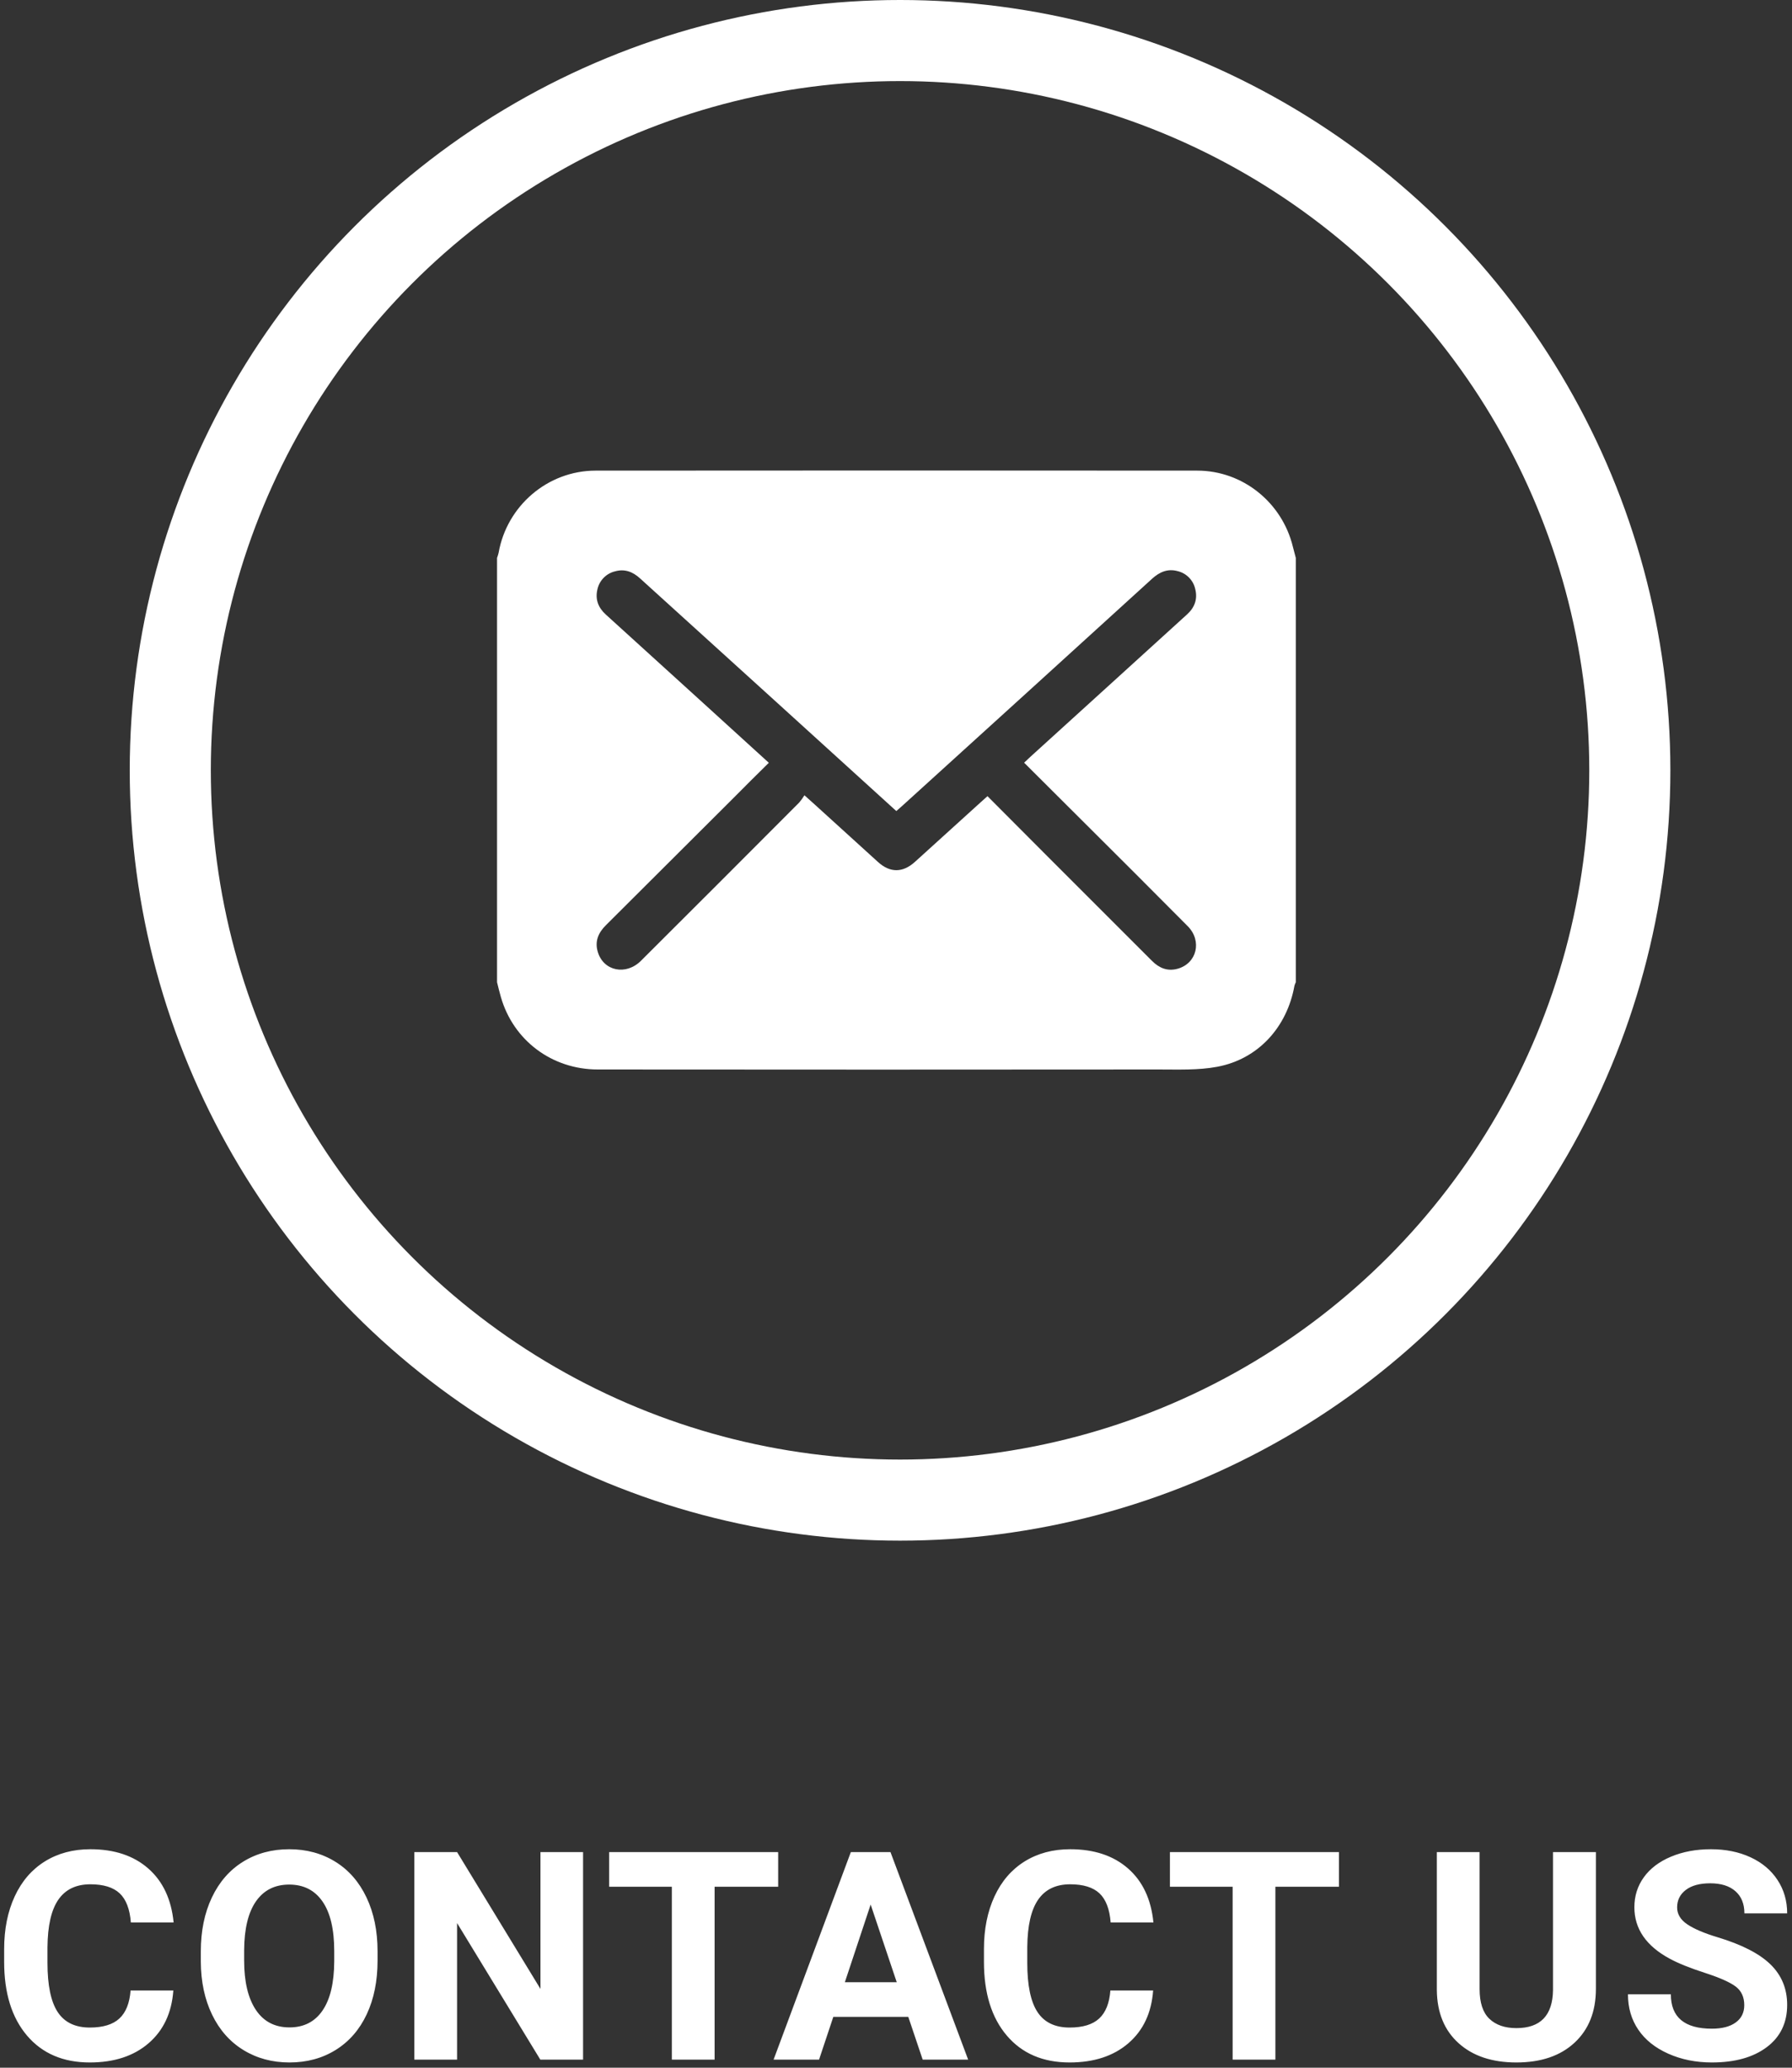 <?xml version="1.0" encoding="UTF-8"?>
<svg width="221px" height="255px" viewBox="0 0 221 255" version="1.1" xmlns="http://www.w3.org/2000/svg" xmlns:xlink="http://www.w3.org/1999/xlink">
    <rect x="0" y="0" width="221" height="255" fill="#333333" stroke="none"/>
    <!-- Generator: Sketch 47.1 (45422) - http://www.bohemiancoding.com/sketch -->
    <title>DISCLAIMER_w</title>
    <desc>Created with Sketch.</desc>
    <defs></defs>
    <g id="Page-11" stroke="none" stroke-width="1" fill="none" fill-rule="evenodd">
        <g id="DISCLAIMER_w" transform="translate(-1, 5)">
            <g id="CONTACT-US5" transform="translate(0, 216)" fill="#FFFFFF">
                <path d="M22.377,24.475 C22.178,27.229 21.161,29.396 19.327,30.979 C17.493,32.561 15.076,33.352 12.076,33.352 C8.795,33.352 6.214,32.247 4.333,30.038 C2.452,27.829 1.512,24.797 1.512,20.941 L1.512,19.377 C1.512,16.916 1.945,14.748 2.812,12.873 C3.68,10.998 4.919,9.56 6.53,8.558 C8.142,7.556 10.014,7.055 12.146,7.055 C15.1,7.055 17.479,7.846 19.283,9.428 C21.088,11.01 22.131,13.23 22.412,16.09 L17.139,16.09 C17.01,14.437 16.55,13.239 15.759,12.495 C14.968,11.751 13.764,11.379 12.146,11.379 C10.389,11.379 9.073,12.009 8.2,13.269 C7.327,14.528 6.879,16.482 6.855,19.131 L6.855,21.064 C6.855,23.83 7.274,25.852 8.112,27.129 C8.95,28.406 10.271,29.045 12.076,29.045 C13.705,29.045 14.921,28.673 15.724,27.929 C16.526,27.185 16.986,26.033 17.104,24.475 L22.377,24.475 Z M47.563,20.783 C47.563,23.303 47.118,25.512 46.227,27.41 C45.337,29.309 44.062,30.773 42.404,31.805 C40.746,32.836 38.845,33.352 36.7,33.352 C34.579,33.352 32.686,32.842 31.022,31.822 C29.358,30.803 28.069,29.347 27.155,27.454 C26.241,25.562 25.778,23.385 25.766,20.924 L25.766,19.658 C25.766,17.139 26.221,14.921 27.129,13.005 C28.037,11.089 29.32,9.618 30.978,8.593 C32.637,7.567 34.532,7.055 36.665,7.055 C38.798,7.055 40.693,7.567 42.351,8.593 C44.01,9.618 45.293,11.089 46.201,13.005 C47.109,14.921 47.563,17.133 47.563,19.641 L47.563,20.783 Z M42.22,19.623 C42.22,16.939 41.739,14.9 40.778,13.506 C39.817,12.111 38.446,11.414 36.665,11.414 C34.895,11.414 33.53,12.103 32.569,13.479 C31.608,14.856 31.122,16.875 31.11,19.535 L31.11,20.783 C31.11,23.396 31.591,25.424 32.552,26.865 C33.513,28.307 34.895,29.027 36.7,29.027 C38.47,29.027 39.829,28.333 40.778,26.944 C41.727,25.556 42.208,23.531 42.22,20.871 L42.22,19.623 Z M72.908,33 L67.634,33 L57.369,16.16 L57.369,33 L52.095,33 L52.095,7.406 L57.369,7.406 L67.652,24.281 L67.652,7.406 L72.908,7.406 L72.908,33 Z M96.969,11.678 L89.129,11.678 L89.129,33 L83.856,33 L83.856,11.678 L76.121,11.678 L76.121,7.406 L96.969,7.406 L96.969,11.678 Z M113.015,27.727 L103.769,27.727 L102.011,33 L96.404,33 L105.931,7.406 L110.818,7.406 L120.398,33 L114.79,33 L113.015,27.727 Z M105.193,23.455 L111.591,23.455 L108.374,13.875 L105.193,23.455 Z M143.211,24.475 C143.012,27.229 141.995,29.396 140.161,30.979 C138.327,32.561 135.91,33.352 132.91,33.352 C129.629,33.352 127.048,32.247 125.167,30.038 C123.286,27.829 122.346,24.797 122.346,20.941 L122.346,19.377 C122.346,16.916 122.779,14.748 123.646,12.873 C124.514,10.998 125.753,9.56 127.364,8.558 C128.976,7.556 130.848,7.055 132.98,7.055 C135.934,7.055 138.312,7.846 140.117,9.428 C141.922,11.01 142.965,13.23 143.246,16.09 L137.973,16.09 C137.844,14.437 137.384,13.239 136.593,12.495 C135.802,11.751 134.598,11.379 132.98,11.379 C131.223,11.379 129.907,12.009 129.034,13.269 C128.161,14.528 127.713,16.482 127.689,19.131 L127.689,21.064 C127.689,23.83 128.108,25.852 128.946,27.129 C129.784,28.406 131.105,29.045 132.91,29.045 C134.539,29.045 135.755,28.673 136.558,27.929 C137.36,27.185 137.82,26.033 137.938,24.475 L143.211,24.475 Z M166.13,11.678 L158.29,11.678 L158.29,33 L153.016,33 L153.016,11.678 L145.282,11.678 L145.282,7.406 L166.13,7.406 L166.13,11.678 Z M197.817,7.406 L197.817,24.264 C197.817,27.064 196.941,29.279 195.189,30.908 C193.437,32.537 191.043,33.352 188.008,33.352 C185.02,33.352 182.647,32.561 180.889,30.979 C179.131,29.396 178.235,27.223 178.2,24.457 L178.2,7.406 L183.473,7.406 L183.473,24.299 C183.473,25.975 183.874,27.196 184.677,27.964 C185.48,28.731 186.59,29.115 188.008,29.115 C190.973,29.115 192.479,27.557 192.526,24.439 L192.526,7.406 L197.817,7.406 Z M216.113,26.285 C216.113,25.289 215.761,24.524 215.058,23.991 C214.355,23.458 213.089,22.896 211.261,22.304 C209.433,21.712 207.986,21.129 206.919,20.555 C204.013,18.984 202.56,16.869 202.56,14.209 C202.56,12.826 202.949,11.593 203.729,10.509 C204.508,9.425 205.627,8.578 207.086,7.969 C208.545,7.359 210.183,7.055 211.999,7.055 C213.827,7.055 215.456,7.386 216.886,8.048 C218.316,8.71 219.426,9.645 220.217,10.852 C221.008,12.059 221.404,13.43 221.404,14.965 L216.13,14.965 C216.13,13.793 215.761,12.882 215.023,12.231 C214.284,11.581 213.247,11.256 211.911,11.256 C210.622,11.256 209.62,11.528 208.905,12.073 C208.191,12.618 207.833,13.336 207.833,14.227 C207.833,15.059 208.252,15.756 209.09,16.318 C209.928,16.881 211.161,17.408 212.79,17.9 C215.79,18.803 217.976,19.922 219.347,21.258 C220.718,22.594 221.404,24.258 221.404,26.25 C221.404,28.465 220.566,30.202 218.89,31.462 C217.214,32.722 214.958,33.352 212.122,33.352 C210.154,33.352 208.361,32.991 206.743,32.271 C205.126,31.55 203.893,30.563 203.043,29.309 C202.194,28.055 201.769,26.602 201.769,24.949 L207.06,24.949 C207.06,27.773 208.747,29.186 212.122,29.186 C213.376,29.186 214.355,28.931 215.058,28.421 C215.761,27.911 216.113,27.199 216.113,26.285 Z"></path>
            </g>
            <g id="noun_708615_cc5" transform="translate(22, 0)">
                <path d="M40.299,116.135 L40.299,63.802 C40.375,63.598 40.44,63.388 40.491,63.175 C41.507,57.38 46.551,53.046 52.443,53.04 C77.182,53.018 101.921,53.018 126.66,53.04 C132.268,53.04 137.126,56.98 138.446,62.431 C138.558,62.891 138.692,63.346 138.806,63.804 L138.806,116.135 C138.736,116.273 138.68,116.418 138.639,116.567 C137.725,121.678 134.171,125.61 129.125,126.557 C126.762,127.003 124.28,126.891 121.854,126.893 C98.815,126.915 75.775,126.915 52.733,126.893 C47.069,126.893 42.311,123.311 40.772,117.964 C40.597,117.372 40.456,116.752 40.299,116.135 Z M73.816,89.07 C72.277,90.59 70.822,92.025 69.391,93.478 L53.714,109.11 C52.768,110.051 52.331,111.117 52.729,112.412 C53.441,114.763 56.192,115.328 58.041,113.495 C64.555,107.006 71.06,100.5 77.558,93.978 C77.798,93.695 78.016,93.394 78.208,93.078 C78.747,93.57 79.103,93.878 79.455,94.195 L87.29,101.314 C88.779,102.661 90.333,102.646 91.83,101.295 C94.54,98.843 97.249,96.386 99.957,93.926 C100.203,93.695 100.477,93.468 100.782,93.187 C103.232,95.642 105.627,98.049 108.022,100.45 L121.075,113.503 C121.96,114.39 122.974,114.807 124.209,114.476 C126.6,113.828 127.287,111.044 125.475,109.218 C121.114,104.826 116.739,100.449 112.351,96.087 C110.019,93.757 107.672,91.433 105.3,89.058 C105.61,88.766 105.862,88.524 106.12,88.289 L115.651,79.631 L125.402,70.765 C126.341,69.913 126.714,68.864 126.404,67.645 C126.162,66.544 125.308,65.682 124.211,65.428 C122.979,65.101 121.983,65.551 121.063,66.39 C110.83,75.711 100.583,85.026 90.322,94.334 C90.076,94.563 89.81,94.782 89.537,95.021 L74.872,81.695 C69.229,76.58 63.582,71.457 57.932,66.327 C57.041,65.515 56.046,65.124 54.853,65.459 C53.764,65.721 52.92,66.582 52.679,67.675 C52.383,68.907 52.775,69.942 53.714,70.79 C57.752,74.451 61.786,78.116 65.816,81.786 L73.816,89.07 Z" id="Shape5" fill="#FFFFFF" fill-rule="nonzero"></path>
                <circle id="Oval-57" stroke="#FFFFFF" stroke-width="10" cx="90" cy="90" r="90"></circle>
            </g>
        </g>
    </g>
</svg>
